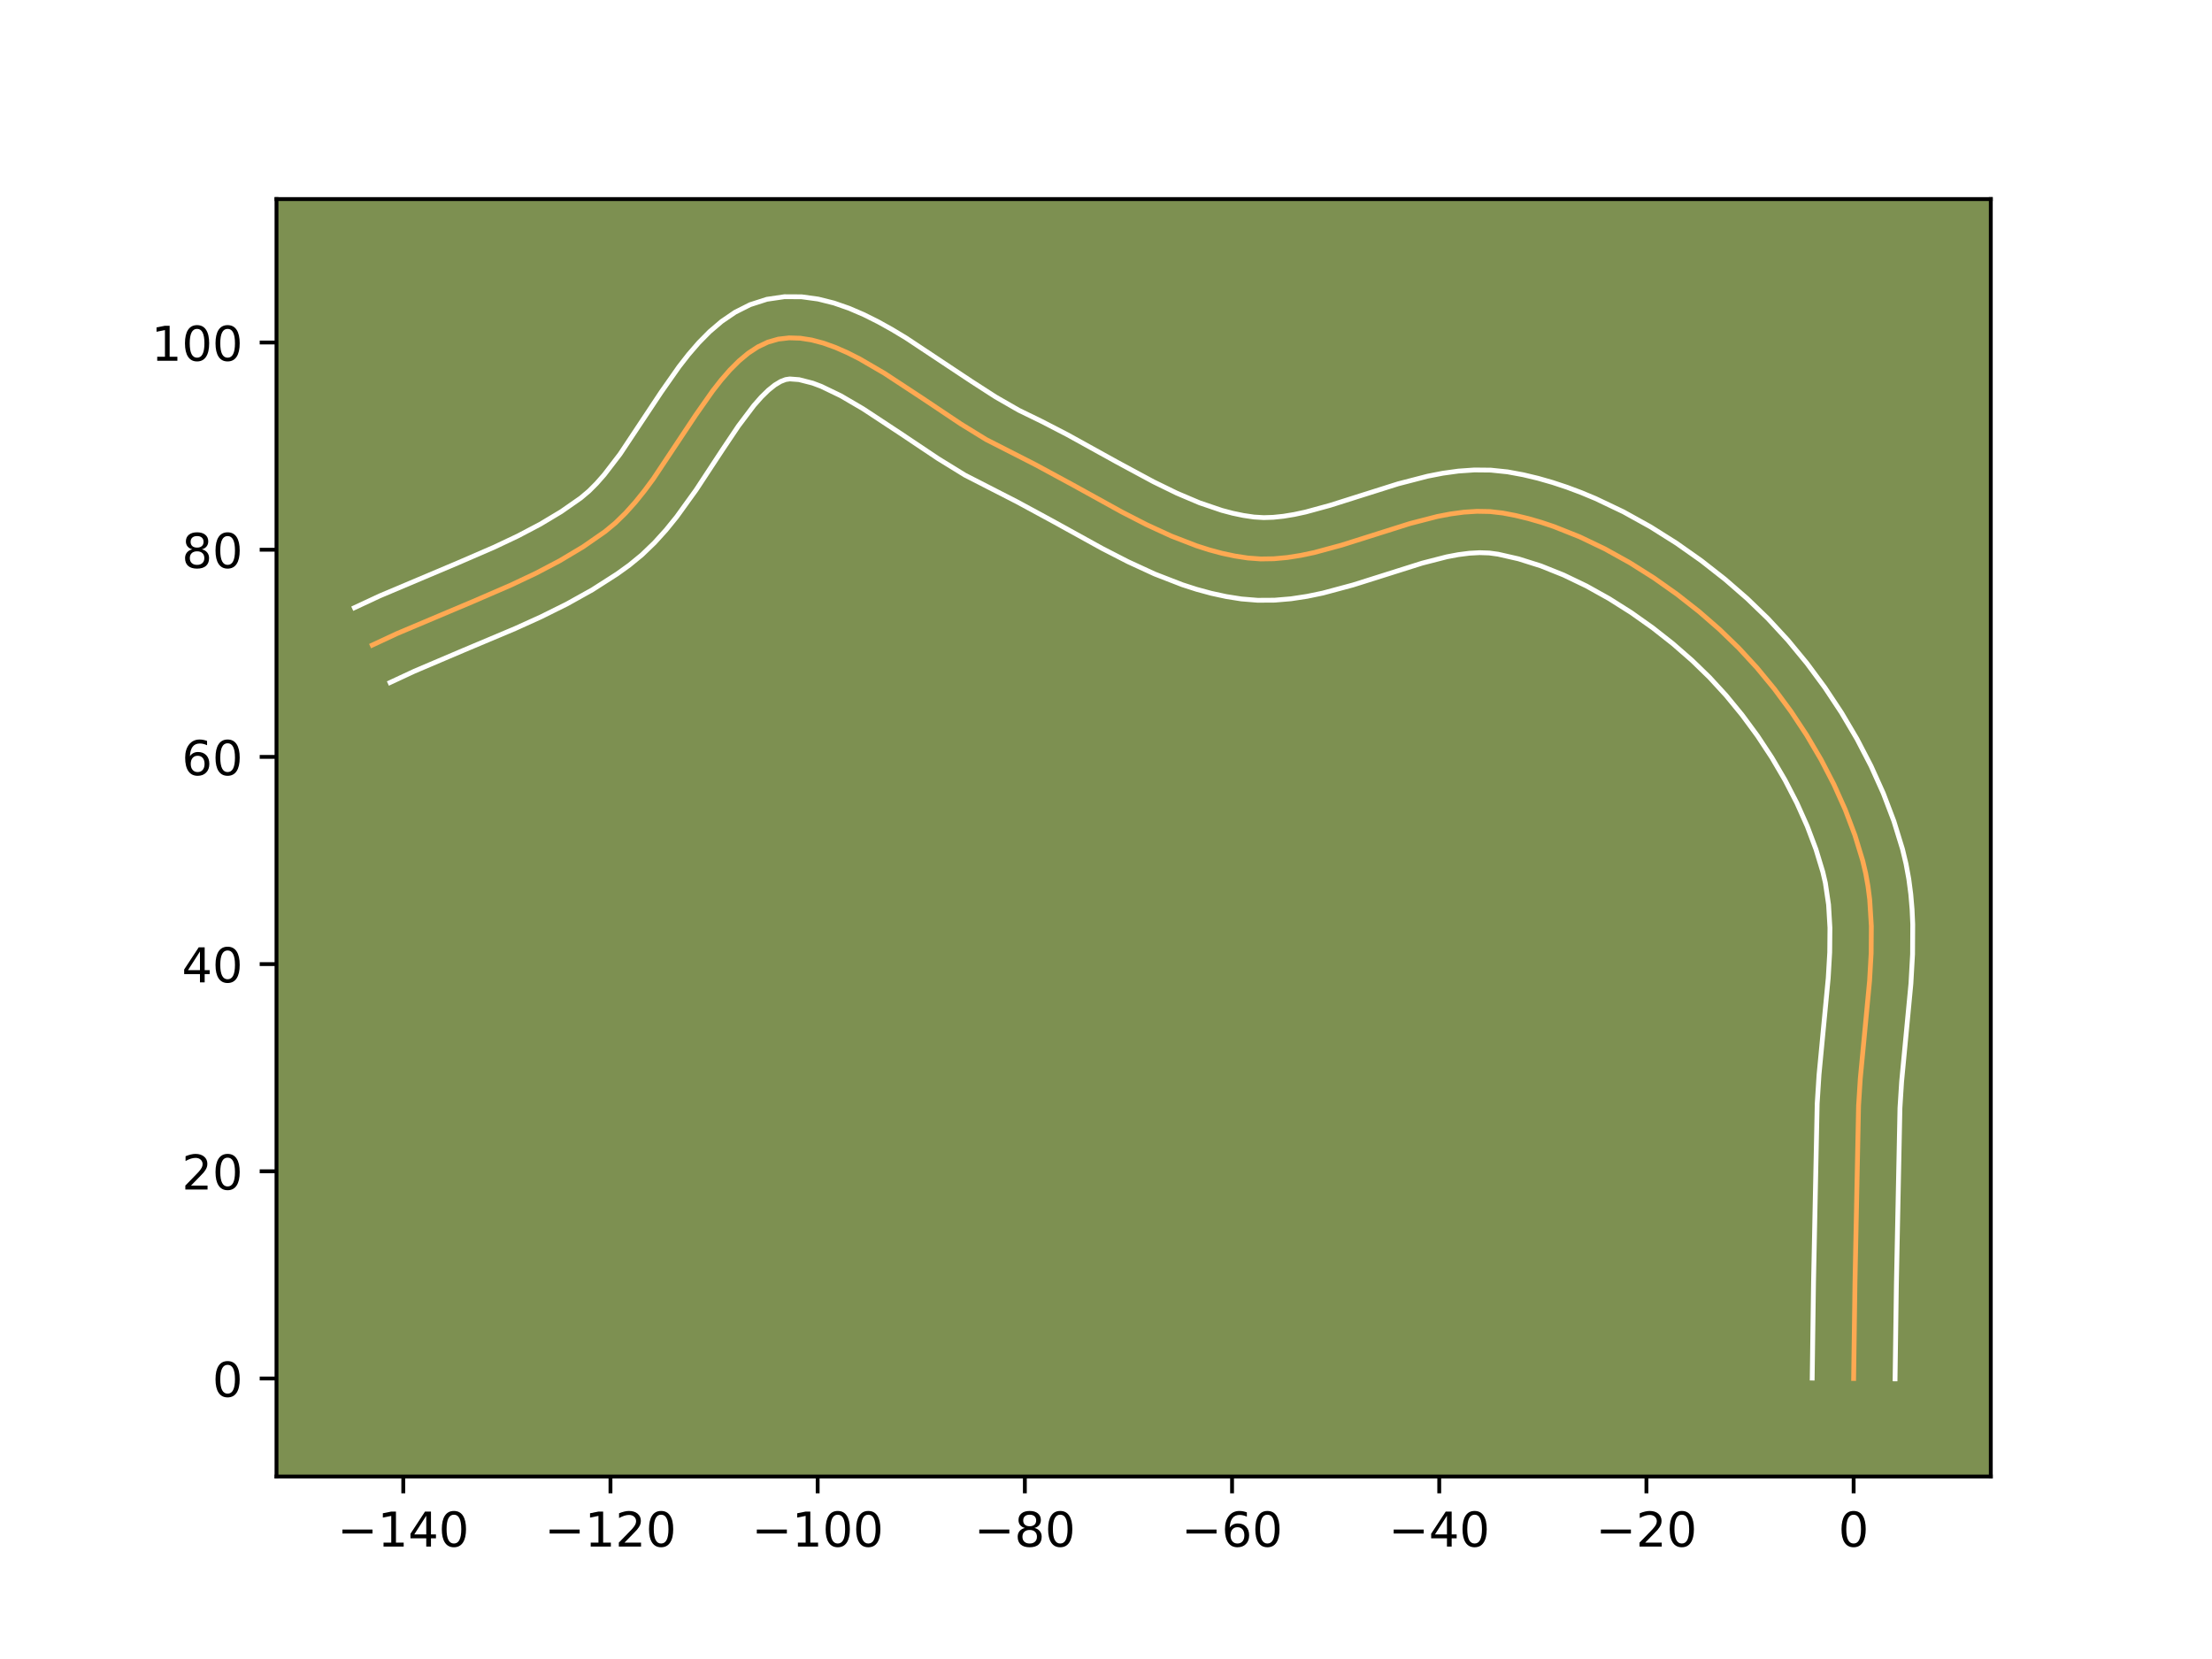 <?xml version="1.0" encoding="utf-8" standalone="no"?>
<!DOCTYPE svg PUBLIC "-//W3C//DTD SVG 1.1//EN"
  "http://www.w3.org/Graphics/SVG/1.1/DTD/svg11.dtd">
<!-- Created with matplotlib (https://matplotlib.org/) -->
<svg height="345.6pt" version="1.1" viewBox="0 0 460.8 345.6" width="460.8pt" xmlns="http://www.w3.org/2000/svg" xmlns:xlink="http://www.w3.org/1999/xlink">
 <defs>
  <style type="text/css">*{stroke-linecap:butt;stroke-linejoin:round;}</style>
 </defs>
 <g id="figure_1">
  <g id="patch_1">
   <path d="M 0 345.6 
L 460.8 345.6 
L 460.8 0 
L 0 0 
z
" style="fill:#ffffff;"/>
  </g>
  <g id="axes_1">
   <g id="patch_2">
    <path d="M 57.6 307.584 
L 414.72 307.584 
L 414.72 41.472 
L 57.6 41.472 
z
" style="fill:#7d9051;"/>
   </g>
   <g id="matplotlib.axis_1">
    <g id="xtick_1">
     <g id="line2d_1">
      <defs>
       <path d="M 0 0 
L 0 3.5 
" id="me9f56d53cb" style="stroke:#000000;stroke-width:0.8;"/>
      </defs>
      <g>
       <use style="stroke:#000000;stroke-width:0.8;" x="84.009" xlink:href="#me9f56d53cb" y="307.584"/>
      </g>
     </g>
     <g id="text_1">
      <!-- −140 -->
      <g transform="translate(70.276 322.182)scale(0.1 -0.1)">
       <defs>
        <path d="M 10.594 35.5 
L 73.188 35.5 
L 73.188 27.203 
L 10.594 27.203 
z
" id="DejaVuSans-8722"/>
        <path d="M 12.406 8.297 
L 28.516 8.297 
L 28.516 63.922 
L 10.984 60.406 
L 10.984 69.391 
L 28.422 72.906 
L 38.281 72.906 
L 38.281 8.297 
L 54.391 8.297 
L 54.391 0 
L 12.406 0 
z
" id="DejaVuSans-49"/>
        <path d="M 37.797 64.312 
L 12.891 25.391 
L 37.797 25.391 
z
M 35.203 72.906 
L 47.609 72.906 
L 47.609 25.391 
L 58.016 25.391 
L 58.016 17.188 
L 47.609 17.188 
L 47.609 0 
L 37.797 0 
L 37.797 17.188 
L 4.891 17.188 
L 4.891 26.703 
z
" id="DejaVuSans-52"/>
        <path d="M 31.781 66.406 
Q 24.172 66.406 20.328 58.906 
Q 16.5 51.422 16.5 36.375 
Q 16.5 21.391 20.328 13.891 
Q 24.172 6.391 31.781 6.391 
Q 39.453 6.391 43.281 13.891 
Q 47.125 21.391 47.125 36.375 
Q 47.125 51.422 43.281 58.906 
Q 39.453 66.406 31.781 66.406 
z
M 31.781 74.219 
Q 44.047 74.219 50.516 64.516 
Q 56.984 54.828 56.984 36.375 
Q 56.984 17.969 50.516 8.266 
Q 44.047 -1.422 31.781 -1.422 
Q 19.531 -1.422 13.062 8.266 
Q 6.594 17.969 6.594 36.375 
Q 6.594 54.828 13.062 64.516 
Q 19.531 74.219 31.781 74.219 
z
" id="DejaVuSans-48"/>
       </defs>
       <use xlink:href="#DejaVuSans-8722"/>
       <use x="83.789" xlink:href="#DejaVuSans-49"/>
       <use x="147.412" xlink:href="#DejaVuSans-52"/>
       <use x="211.035" xlink:href="#DejaVuSans-48"/>
      </g>
     </g>
    </g>
    <g id="xtick_2">
     <g id="line2d_2">
      <g>
       <use style="stroke:#000000;stroke-width:0.8;" x="127.172" xlink:href="#me9f56d53cb" y="307.584"/>
      </g>
     </g>
     <g id="text_2">
      <!-- −120 -->
      <g transform="translate(113.438 322.182)scale(0.1 -0.1)">
       <defs>
        <path d="M 19.188 8.297 
L 53.609 8.297 
L 53.609 0 
L 7.328 0 
L 7.328 8.297 
Q 12.938 14.109 22.625 23.891 
Q 32.328 33.688 34.812 36.531 
Q 39.547 41.844 41.422 45.531 
Q 43.312 49.219 43.312 52.781 
Q 43.312 58.594 39.234 62.25 
Q 35.156 65.922 28.609 65.922 
Q 23.969 65.922 18.812 64.312 
Q 13.672 62.703 7.812 59.422 
L 7.812 69.391 
Q 13.766 71.781 18.938 73 
Q 24.125 74.219 28.422 74.219 
Q 39.75 74.219 46.484 68.547 
Q 53.219 62.891 53.219 53.422 
Q 53.219 48.922 51.531 44.891 
Q 49.859 40.875 45.406 35.406 
Q 44.188 33.984 37.641 27.219 
Q 31.109 20.453 19.188 8.297 
z
" id="DejaVuSans-50"/>
       </defs>
       <use xlink:href="#DejaVuSans-8722"/>
       <use x="83.789" xlink:href="#DejaVuSans-49"/>
       <use x="147.412" xlink:href="#DejaVuSans-50"/>
       <use x="211.035" xlink:href="#DejaVuSans-48"/>
      </g>
     </g>
    </g>
    <g id="xtick_3">
     <g id="line2d_3">
      <g>
       <use style="stroke:#000000;stroke-width:0.8;" x="170.334" xlink:href="#me9f56d53cb" y="307.584"/>
      </g>
     </g>
     <g id="text_3">
      <!-- −100 -->
      <g transform="translate(156.6 322.182)scale(0.1 -0.1)">
       <use xlink:href="#DejaVuSans-8722"/>
       <use x="83.789" xlink:href="#DejaVuSans-49"/>
       <use x="147.412" xlink:href="#DejaVuSans-48"/>
       <use x="211.035" xlink:href="#DejaVuSans-48"/>
      </g>
     </g>
    </g>
    <g id="xtick_4">
     <g id="line2d_4">
      <g>
       <use style="stroke:#000000;stroke-width:0.8;" x="213.496" xlink:href="#me9f56d53cb" y="307.584"/>
      </g>
     </g>
     <g id="text_4">
      <!-- −80 -->
      <g transform="translate(202.944 322.182)scale(0.1 -0.1)">
       <defs>
        <path d="M 31.781 34.625 
Q 24.75 34.625 20.719 30.859 
Q 16.703 27.094 16.703 20.516 
Q 16.703 13.922 20.719 10.156 
Q 24.75 6.391 31.781 6.391 
Q 38.812 6.391 42.859 10.172 
Q 46.922 13.969 46.922 20.516 
Q 46.922 27.094 42.891 30.859 
Q 38.875 34.625 31.781 34.625 
z
M 21.922 38.812 
Q 15.578 40.375 12.031 44.719 
Q 8.5 49.078 8.5 55.328 
Q 8.5 64.062 14.719 69.141 
Q 20.953 74.219 31.781 74.219 
Q 42.672 74.219 48.875 69.141 
Q 55.078 64.062 55.078 55.328 
Q 55.078 49.078 51.531 44.719 
Q 48 40.375 41.703 38.812 
Q 48.828 37.156 52.797 32.312 
Q 56.781 27.484 56.781 20.516 
Q 56.781 9.906 50.312 4.234 
Q 43.844 -1.422 31.781 -1.422 
Q 19.734 -1.422 13.25 4.234 
Q 6.781 9.906 6.781 20.516 
Q 6.781 27.484 10.781 32.312 
Q 14.797 37.156 21.922 38.812 
z
M 18.312 54.391 
Q 18.312 48.734 21.844 45.562 
Q 25.391 42.391 31.781 42.391 
Q 38.141 42.391 41.719 45.562 
Q 45.312 48.734 45.312 54.391 
Q 45.312 60.062 41.719 63.234 
Q 38.141 66.406 31.781 66.406 
Q 25.391 66.406 21.844 63.234 
Q 18.312 60.062 18.312 54.391 
z
" id="DejaVuSans-56"/>
       </defs>
       <use xlink:href="#DejaVuSans-8722"/>
       <use x="83.789" xlink:href="#DejaVuSans-56"/>
       <use x="147.412" xlink:href="#DejaVuSans-48"/>
      </g>
     </g>
    </g>
    <g id="xtick_5">
     <g id="line2d_5">
      <g>
       <use style="stroke:#000000;stroke-width:0.8;" x="256.659" xlink:href="#me9f56d53cb" y="307.584"/>
      </g>
     </g>
     <g id="text_5">
      <!-- −60 -->
      <g transform="translate(246.106 322.182)scale(0.1 -0.1)">
       <defs>
        <path d="M 33.016 40.375 
Q 26.375 40.375 22.484 35.828 
Q 18.609 31.297 18.609 23.391 
Q 18.609 15.531 22.484 10.953 
Q 26.375 6.391 33.016 6.391 
Q 39.656 6.391 43.531 10.953 
Q 47.406 15.531 47.406 23.391 
Q 47.406 31.297 43.531 35.828 
Q 39.656 40.375 33.016 40.375 
z
M 52.594 71.297 
L 52.594 62.312 
Q 48.875 64.062 45.094 64.984 
Q 41.312 65.922 37.594 65.922 
Q 27.828 65.922 22.672 59.328 
Q 17.531 52.734 16.797 39.406 
Q 19.672 43.656 24.016 45.922 
Q 28.375 48.188 33.594 48.188 
Q 44.578 48.188 50.953 41.516 
Q 57.328 34.859 57.328 23.391 
Q 57.328 12.156 50.688 5.359 
Q 44.047 -1.422 33.016 -1.422 
Q 20.359 -1.422 13.672 8.266 
Q 6.984 17.969 6.984 36.375 
Q 6.984 53.656 15.188 63.938 
Q 23.391 74.219 37.203 74.219 
Q 40.922 74.219 44.703 73.484 
Q 48.484 72.75 52.594 71.297 
z
" id="DejaVuSans-54"/>
       </defs>
       <use xlink:href="#DejaVuSans-8722"/>
       <use x="83.789" xlink:href="#DejaVuSans-54"/>
       <use x="147.412" xlink:href="#DejaVuSans-48"/>
      </g>
     </g>
    </g>
    <g id="xtick_6">
     <g id="line2d_6">
      <g>
       <use style="stroke:#000000;stroke-width:0.8;" x="299.821" xlink:href="#me9f56d53cb" y="307.584"/>
      </g>
     </g>
     <g id="text_6">
      <!-- −40 -->
      <g transform="translate(289.269 322.182)scale(0.1 -0.1)">
       <use xlink:href="#DejaVuSans-8722"/>
       <use x="83.789" xlink:href="#DejaVuSans-52"/>
       <use x="147.412" xlink:href="#DejaVuSans-48"/>
      </g>
     </g>
    </g>
    <g id="xtick_7">
     <g id="line2d_7">
      <g>
       <use style="stroke:#000000;stroke-width:0.8;" x="342.983" xlink:href="#me9f56d53cb" y="307.584"/>
      </g>
     </g>
     <g id="text_7">
      <!-- −20 -->
      <g transform="translate(332.431 322.182)scale(0.1 -0.1)">
       <use xlink:href="#DejaVuSans-8722"/>
       <use x="83.789" xlink:href="#DejaVuSans-50"/>
       <use x="147.412" xlink:href="#DejaVuSans-48"/>
      </g>
     </g>
    </g>
    <g id="xtick_8">
     <g id="line2d_8">
      <g>
       <use style="stroke:#000000;stroke-width:0.8;" x="386.146" xlink:href="#me9f56d53cb" y="307.584"/>
      </g>
     </g>
     <g id="text_8">
      <!-- 0 -->
      <g transform="translate(382.964 322.182)scale(0.1 -0.1)">
       <use xlink:href="#DejaVuSans-48"/>
      </g>
     </g>
    </g>
   </g>
   <g id="matplotlib.axis_2">
    <g id="ytick_1">
     <g id="line2d_9">
      <defs>
       <path d="M 0 0 
L -3.5 0 
" id="me2cfef6db6" style="stroke:#000000;stroke-width:0.8;"/>
      </defs>
      <g>
       <use style="stroke:#000000;stroke-width:0.8;" x="57.6" xlink:href="#me2cfef6db6" y="287.164"/>
      </g>
     </g>
     <g id="text_9">
      <!-- 0 -->
      <g transform="translate(44.237 290.963)scale(0.1 -0.1)">
       <use xlink:href="#DejaVuSans-48"/>
      </g>
     </g>
    </g>
    <g id="ytick_2">
     <g id="line2d_10">
      <g>
       <use style="stroke:#000000;stroke-width:0.8;" x="57.6" xlink:href="#me2cfef6db6" y="244.002"/>
      </g>
     </g>
     <g id="text_10">
      <!-- 20 -->
      <g transform="translate(37.875 247.801)scale(0.1 -0.1)">
       <use xlink:href="#DejaVuSans-50"/>
       <use x="63.623" xlink:href="#DejaVuSans-48"/>
      </g>
     </g>
    </g>
    <g id="ytick_3">
     <g id="line2d_11">
      <g>
       <use style="stroke:#000000;stroke-width:0.8;" x="57.6" xlink:href="#me2cfef6db6" y="200.839"/>
      </g>
     </g>
     <g id="text_11">
      <!-- 40 -->
      <g transform="translate(37.875 204.639)scale(0.1 -0.1)">
       <use xlink:href="#DejaVuSans-52"/>
       <use x="63.623" xlink:href="#DejaVuSans-48"/>
      </g>
     </g>
    </g>
    <g id="ytick_4">
     <g id="line2d_12">
      <g>
       <use style="stroke:#000000;stroke-width:0.8;" x="57.6" xlink:href="#me2cfef6db6" y="157.677"/>
      </g>
     </g>
     <g id="text_12">
      <!-- 60 -->
      <g transform="translate(37.875 161.476)scale(0.1 -0.1)">
       <use xlink:href="#DejaVuSans-54"/>
       <use x="63.623" xlink:href="#DejaVuSans-48"/>
      </g>
     </g>
    </g>
    <g id="ytick_5">
     <g id="line2d_13">
      <g>
       <use style="stroke:#000000;stroke-width:0.8;" x="57.6" xlink:href="#me2cfef6db6" y="114.515"/>
      </g>
     </g>
     <g id="text_13">
      <!-- 80 -->
      <g transform="translate(37.875 118.314)scale(0.1 -0.1)">
       <use xlink:href="#DejaVuSans-56"/>
       <use x="63.623" xlink:href="#DejaVuSans-48"/>
      </g>
     </g>
    </g>
    <g id="ytick_6">
     <g id="line2d_14">
      <g>
       <use style="stroke:#000000;stroke-width:0.8;" x="57.6" xlink:href="#me2cfef6db6" y="71.352"/>
      </g>
     </g>
     <g id="text_14">
      <!-- 100 -->
      <g transform="translate(31.512 75.152)scale(0.1 -0.1)">
       <use xlink:href="#DejaVuSans-49"/>
       <use x="63.623" xlink:href="#DejaVuSans-48"/>
       <use x="127.246" xlink:href="#DejaVuSans-48"/>
      </g>
     </g>
    </g>
   </g>
   <g id="line2d_15">
    <path clip-path="url(#p3d5e759a66)" d="M 386.146 287.164 
L 386.423 267.289 
L 387.174 230.37 
L 387.537 224.621 
L 388.365 215.922 
L 389.468 204.322 
L 389.793 198.583 
L 389.833 192.921 
L 389.489 187.361 
L 389.14 184.629 
L 388.658 181.932 
L 388.029 179.275 
L 386.41 173.983 
L 384.403 168.682 
L 382.039 163.416 
L 379.352 158.228 
L 376.373 153.162 
L 373.136 148.26 
L 369.673 143.567 
L 366.016 139.125 
L 362.199 134.977 
L 358.223 131.13 
L 353.939 127.4 
L 349.361 123.803 
L 344.536 120.392 
L 339.513 117.222 
L 334.337 114.347 
L 329.056 111.82 
L 323.717 109.696 
L 321.04 108.801 
L 318.367 108.028 
L 315.702 107.382 
L 313.053 106.871 
L 310.392 106.566 
L 307.691 106.516 
L 304.956 106.69 
L 302.19 107.061 
L 299.397 107.598 
L 293.749 109.055 
L 285.187 111.759 
L 279.467 113.566 
L 273.779 115.105 
L 270.957 115.7 
L 268.156 116.141 
L 265.38 116.397 
L 262.633 116.44 
L 259.92 116.24 
L 257.234 115.827 
L 254.565 115.258 
L 251.914 114.546 
L 249.277 113.704 
L 244.043 111.683 
L 238.854 109.297 
L 233.699 106.651 
L 223.447 100.991 
L 215.767 96.832 
L 205.432 91.562 
L 200.153 88.313 
L 192.176 82.975 
L 184.249 77.766 
L 179.06 74.747 
L 176.509 73.459 
L 173.994 72.358 
L 171.521 71.471 
L 169.093 70.827 
L 166.717 70.456 
L 164.397 70.385 
L 162.139 70.644 
L 159.962 71.27 
L 157.878 72.26 
L 155.875 73.578 
L 153.942 75.19 
L 152.069 77.061 
L 150.245 79.154 
L 148.459 81.436 
L 144.957 86.425 
L 136.106 99.736 
L 134.233 102.261 
L 132.301 104.659 
L 130.298 106.895 
L 128.213 108.933 
L 126.037 110.739 
L 121.455 113.921 
L 116.641 116.797 
L 111.639 119.423 
L 106.493 121.858 
L 98.598 125.276 
L 82.71 131.982 
L 77.544 134.39 
L 77.544 134.39 
" style="fill:none;stroke:#fea952;stroke-linecap:square;"/>
   </g>
   <g id="line2d_16">
    <path clip-path="url(#p3d5e759a66)" d="M 377.514 287.081 
L 377.792 267.13 
L 378.554 229.906 
L 378.937 223.876 
L 379.778 215.033 
L 380.854 203.748 
L 381.163 198.395 
L 381.209 193.285 
L 380.925 188.453 
L 380.257 183.92 
L 379.731 181.657 
L 378.291 176.913 
L 376.477 172.103 
L 374.321 167.282 
L 371.853 162.505 
L 369.108 157.825 
L 366.123 153.294 
L 362.934 148.963 
L 359.583 144.88 
L 356.109 141.096 
L 352.473 137.568 
L 348.52 134.12 
L 344.287 130.787 
L 339.831 127.63 
L 335.211 124.707 
L 330.487 122.073 
L 325.722 119.783 
L 320.981 117.883 
L 316.334 116.418 
L 312.07 115.447 
L 310.23 115.197 
L 308.241 115.131 
L 306.101 115.246 
L 303.82 115.538 
L 301.408 115.992 
L 296.25 117.317 
L 287.836 119.975 
L 281.847 121.864 
L 275.561 123.552 
L 272.298 124.228 
L 268.949 124.737 
L 265.514 125.028 
L 261.999 125.049 
L 258.607 124.772 
L 255.433 124.269 
L 252.327 123.595 
L 249.288 122.77 
L 246.313 121.812 
L 240.541 119.573 
L 234.978 117.011 
L 229.594 114.245 
L 219.267 108.544 
L 211.863 104.532 
L 201 98.97 
L 195.411 95.526 
L 187.352 90.134 
L 179.788 85.156 
L 175.169 82.453 
L 171.081 80.484 
L 169.309 79.815 
L 166.454 79.085 
L 164.525 78.94 
L 163.665 79.068 
L 162.624 79.471 
L 161.404 80.208 
L 160.042 81.299 
L 158.578 82.732 
L 157.042 84.475 
L 153.829 88.738 
L 150.459 93.762 
L 145.013 102.053 
L 140.955 107.678 
L 138.73 110.42 
L 136.333 113.067 
L 133.725 115.577 
L 131.094 117.735 
L 128.567 119.554 
L 123.386 122.872 
L 118.082 125.828 
L 112.705 128.496 
L 107.301 130.946 
L 96.589 135.455 
L 86.293 139.836 
L 81.256 142.184 
L 81.256 142.184 
" style="fill:none;stroke:#ffffff;stroke-linecap:square;"/>
   </g>
   <g id="line2d_17">
    <path clip-path="url(#p3d5e759a66)" d="M 394.778 287.247 
L 395.054 267.448 
L 395.794 230.834 
L 396.138 225.366 
L 396.951 216.81 
L 398.081 204.897 
L 398.423 198.772 
L 398.458 192.557 
L 398.319 189.42 
L 398.052 186.27 
L 397.638 183.109 
L 397.058 179.944 
L 396.326 176.893 
L 394.53 171.052 
L 392.329 165.261 
L 389.758 159.55 
L 386.85 153.951 
L 383.637 148.498 
L 380.148 143.226 
L 376.411 138.17 
L 372.45 133.369 
L 368.289 128.859 
L 363.974 124.692 
L 359.357 120.68 
L 354.434 116.819 
L 349.241 113.155 
L 343.814 109.738 
L 338.186 106.62 
L 332.389 103.857 
L 329.437 102.627 
L 326.452 101.508 
L 323.439 100.509 
L 320.4 99.638 
L 317.338 98.906 
L 314.035 98.295 
L 310.553 97.935 
L 307.142 97.901 
L 303.81 98.134 
L 300.559 98.583 
L 297.386 99.203 
L 291.249 100.792 
L 282.537 103.543 
L 277.087 105.269 
L 271.997 106.659 
L 269.616 107.173 
L 267.363 107.545 
L 265.246 107.766 
L 263.267 107.831 
L 261.232 107.708 
L 259.034 107.384 
L 256.803 106.92 
L 254.539 106.322 
L 249.909 104.75 
L 245.152 102.734 
L 240.281 100.354 
L 232.771 96.308 
L 222.358 90.55 
L 216.943 87.752 
L 212.224 85.454 
L 207.415 82.692 
L 202.313 79.403 
L 188.71 70.375 
L 185.858 68.659 
L 182.95 67.04 
L 179.972 65.552 
L 176.907 64.231 
L 173.732 63.126 
L 170.426 62.299 
L 166.98 61.828 
L 163.415 61.809 
L 159.752 62.348 
L 156.259 63.472 
L 153.132 65.049 
L 150.345 66.949 
L 147.842 69.082 
L 145.561 71.39 
L 143.447 73.834 
L 141.461 76.381 
L 137.749 81.675 
L 129.173 94.594 
L 125.871 98.899 
L 124.263 100.723 
L 122.702 102.289 
L 120.98 103.742 
L 116.913 106.58 
L 112.536 109.203 
L 107.879 111.653 
L 102.983 113.971 
L 95.281 117.306 
L 79.128 124.128 
L 73.833 126.596 
L 73.833 126.596 
" style="fill:none;stroke:#ffffff;stroke-linecap:square;"/>
   </g>
   <g id="patch_3">
    <path d="M 57.6 307.584 
L 57.6 41.472 
" style="fill:none;stroke:#000000;stroke-linecap:square;stroke-linejoin:miter;stroke-width:0.8;"/>
   </g>
   <g id="patch_4">
    <path d="M 414.72 307.584 
L 414.72 41.472 
" style="fill:none;stroke:#000000;stroke-linecap:square;stroke-linejoin:miter;stroke-width:0.8;"/>
   </g>
   <g id="patch_5">
    <path d="M 57.6 307.584 
L 414.72 307.584 
" style="fill:none;stroke:#000000;stroke-linecap:square;stroke-linejoin:miter;stroke-width:0.8;"/>
   </g>
   <g id="patch_6">
    <path d="M 57.6 41.472 
L 414.72 41.472 
" style="fill:none;stroke:#000000;stroke-linecap:square;stroke-linejoin:miter;stroke-width:0.8;"/>
   </g>
  </g>
 </g>
 <defs>
  <clipPath id="p3d5e759a66">
   <rect height="266.112" width="357.12" x="57.6" y="41.472"/>
  </clipPath>
 </defs>
</svg>
